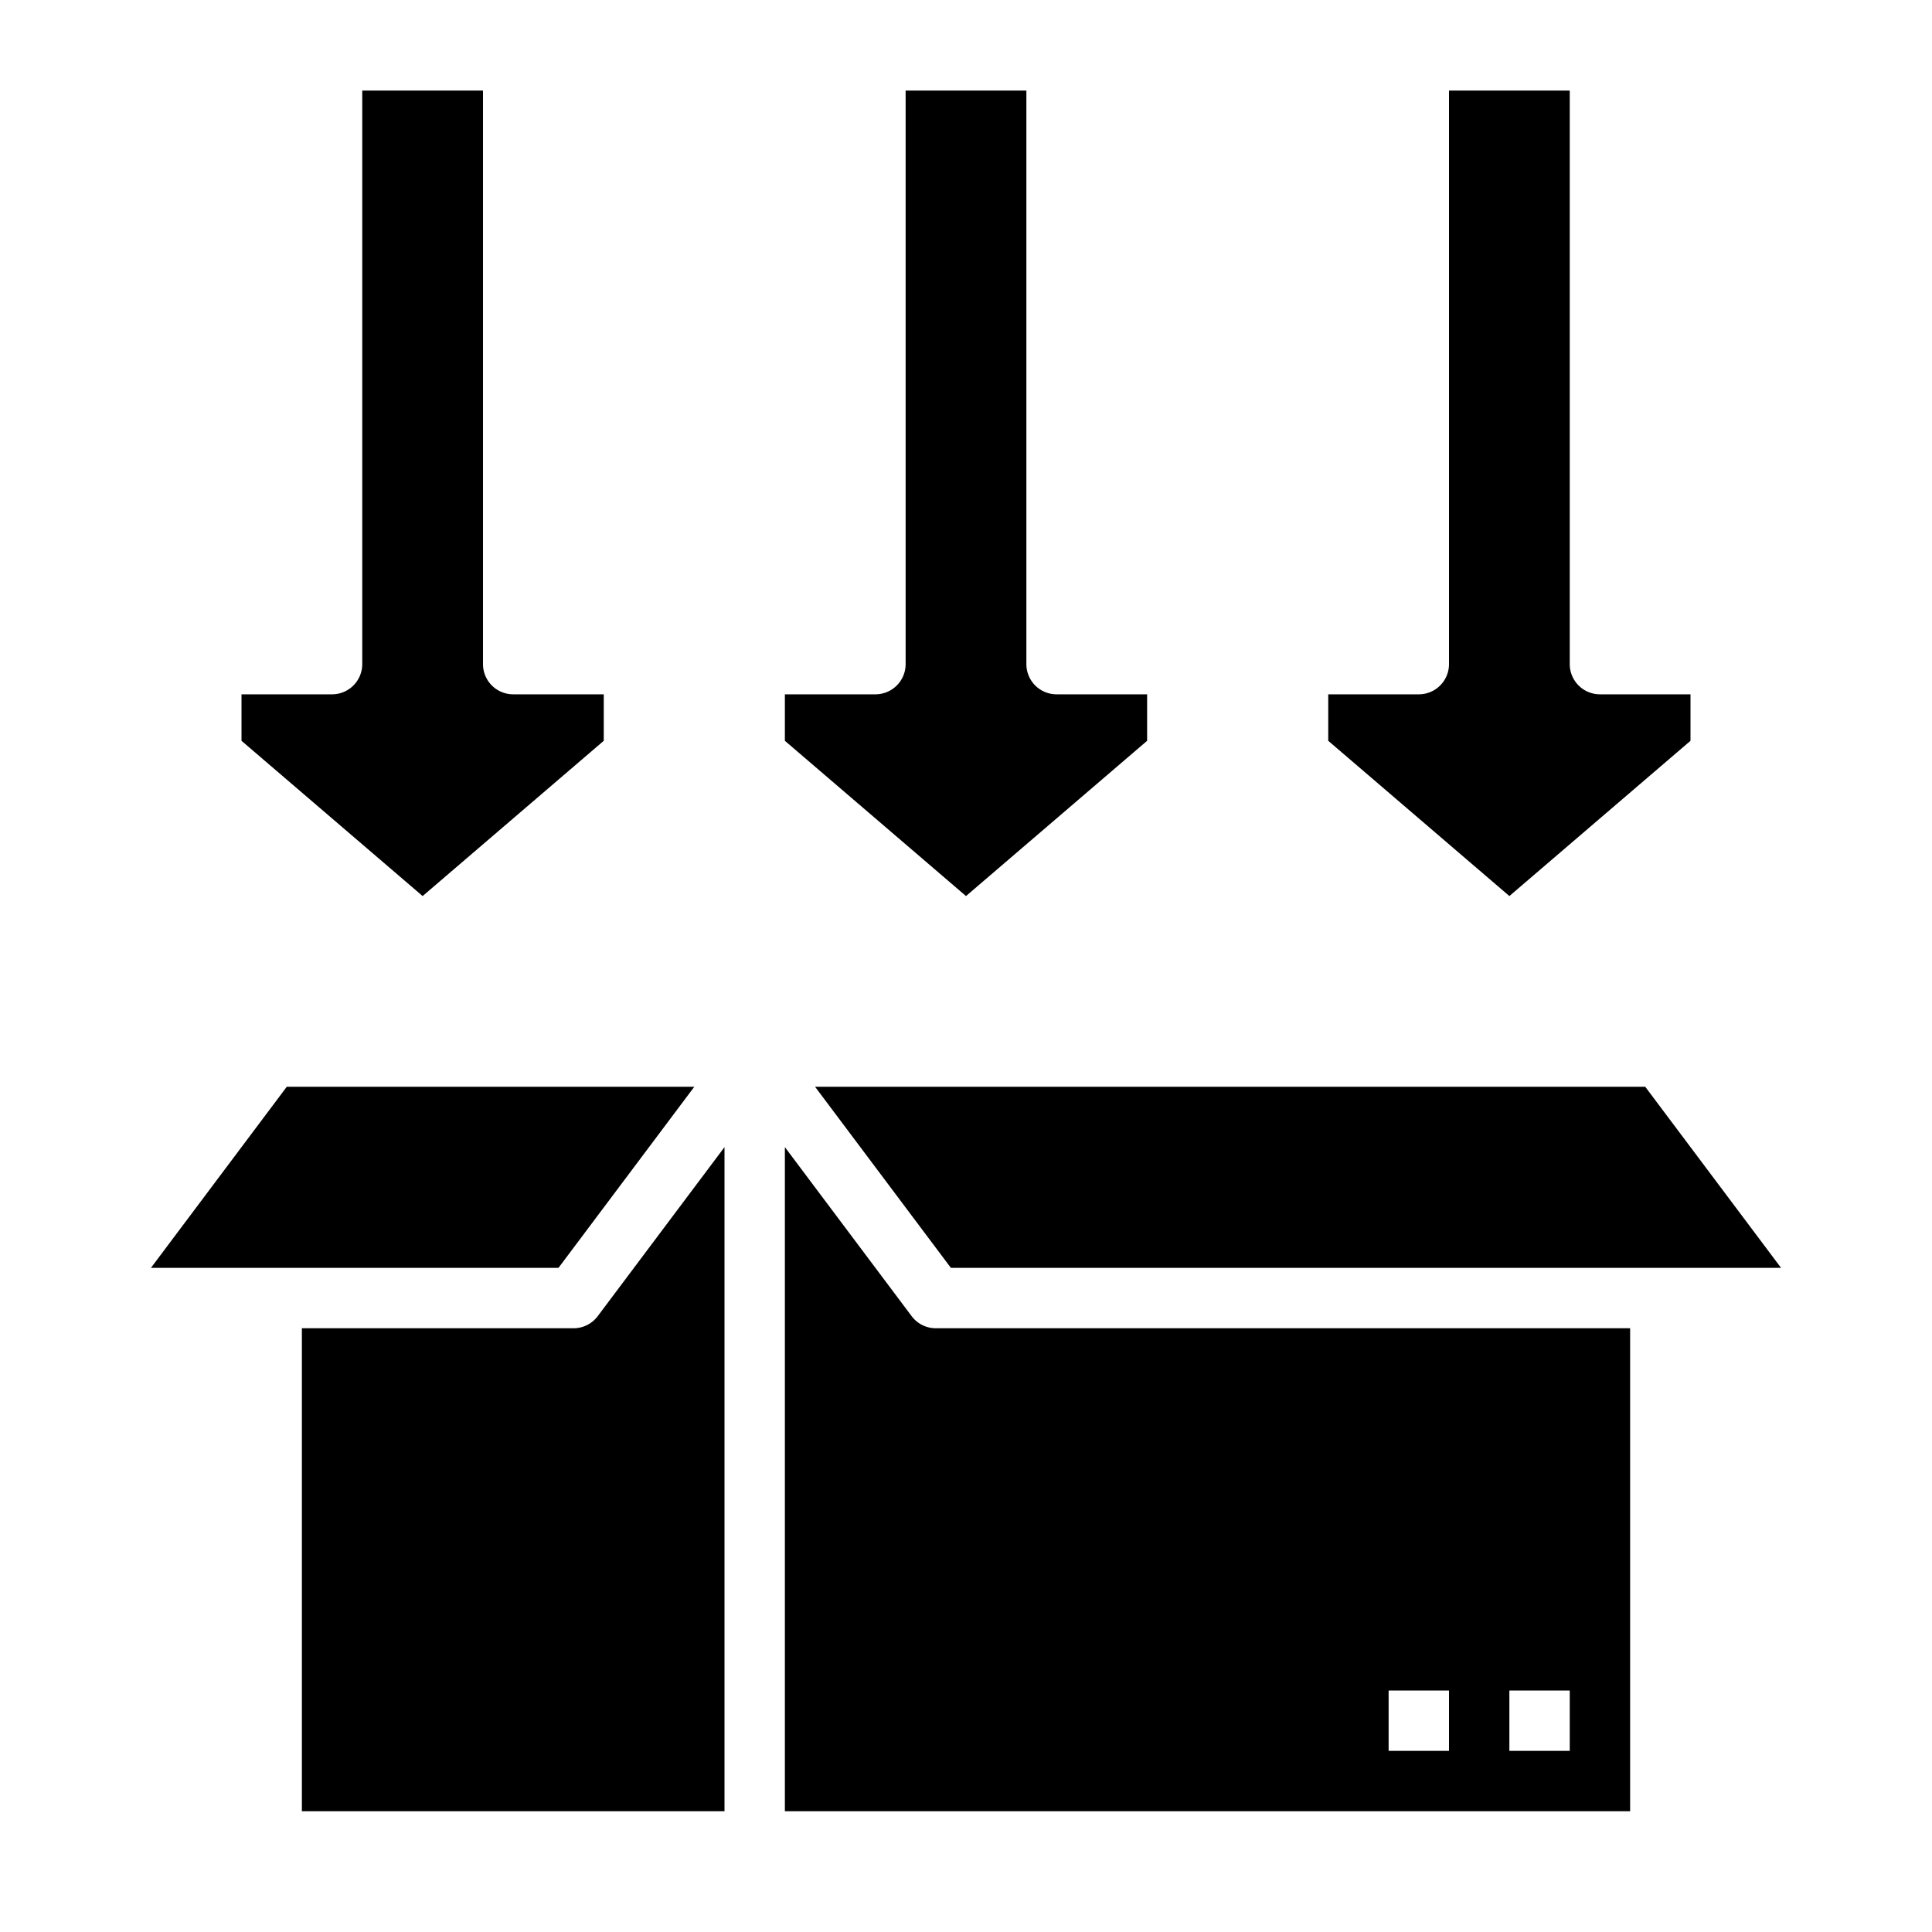 <svg height="512" viewBox="0 0 512 512" width="512" xmlns="http://www.w3.org/2000/svg"><g id="Solid"><path d="m184 288h-108l-36 48h108z"/><path d="m241.6 348.8-33.6-44.8v176h224v-128h-184a8 8 0 0 1 -6.4-3.2zm158.4 99.2h16v16h-16zm-32 0h16v16h-16z"/><path d="m152 352h-72v128h112v-176l-33.6 44.8a8 8 0 0 1 -6.4 3.2z"/><path d="m216 288 36 48h220l-36-48z"/><path d="m160 196.32v-12.32h-24a8 8 0 0 1 -8-8v-152h-32v152a8 8 0 0 1 -8 8h-24v12.32l48 41.143z"/><path d="m304 196.32v-12.32h-24a8 8 0 0 1 -8-8v-152h-32v152a8 8 0 0 1 -8 8h-24v12.32l48 41.143z"/><path d="m448 196.32v-12.32h-24a8 8 0 0 1 -8-8v-152h-32v152a8 8 0 0 1 -8 8h-24v12.32l48 41.143z"/></g></svg>
